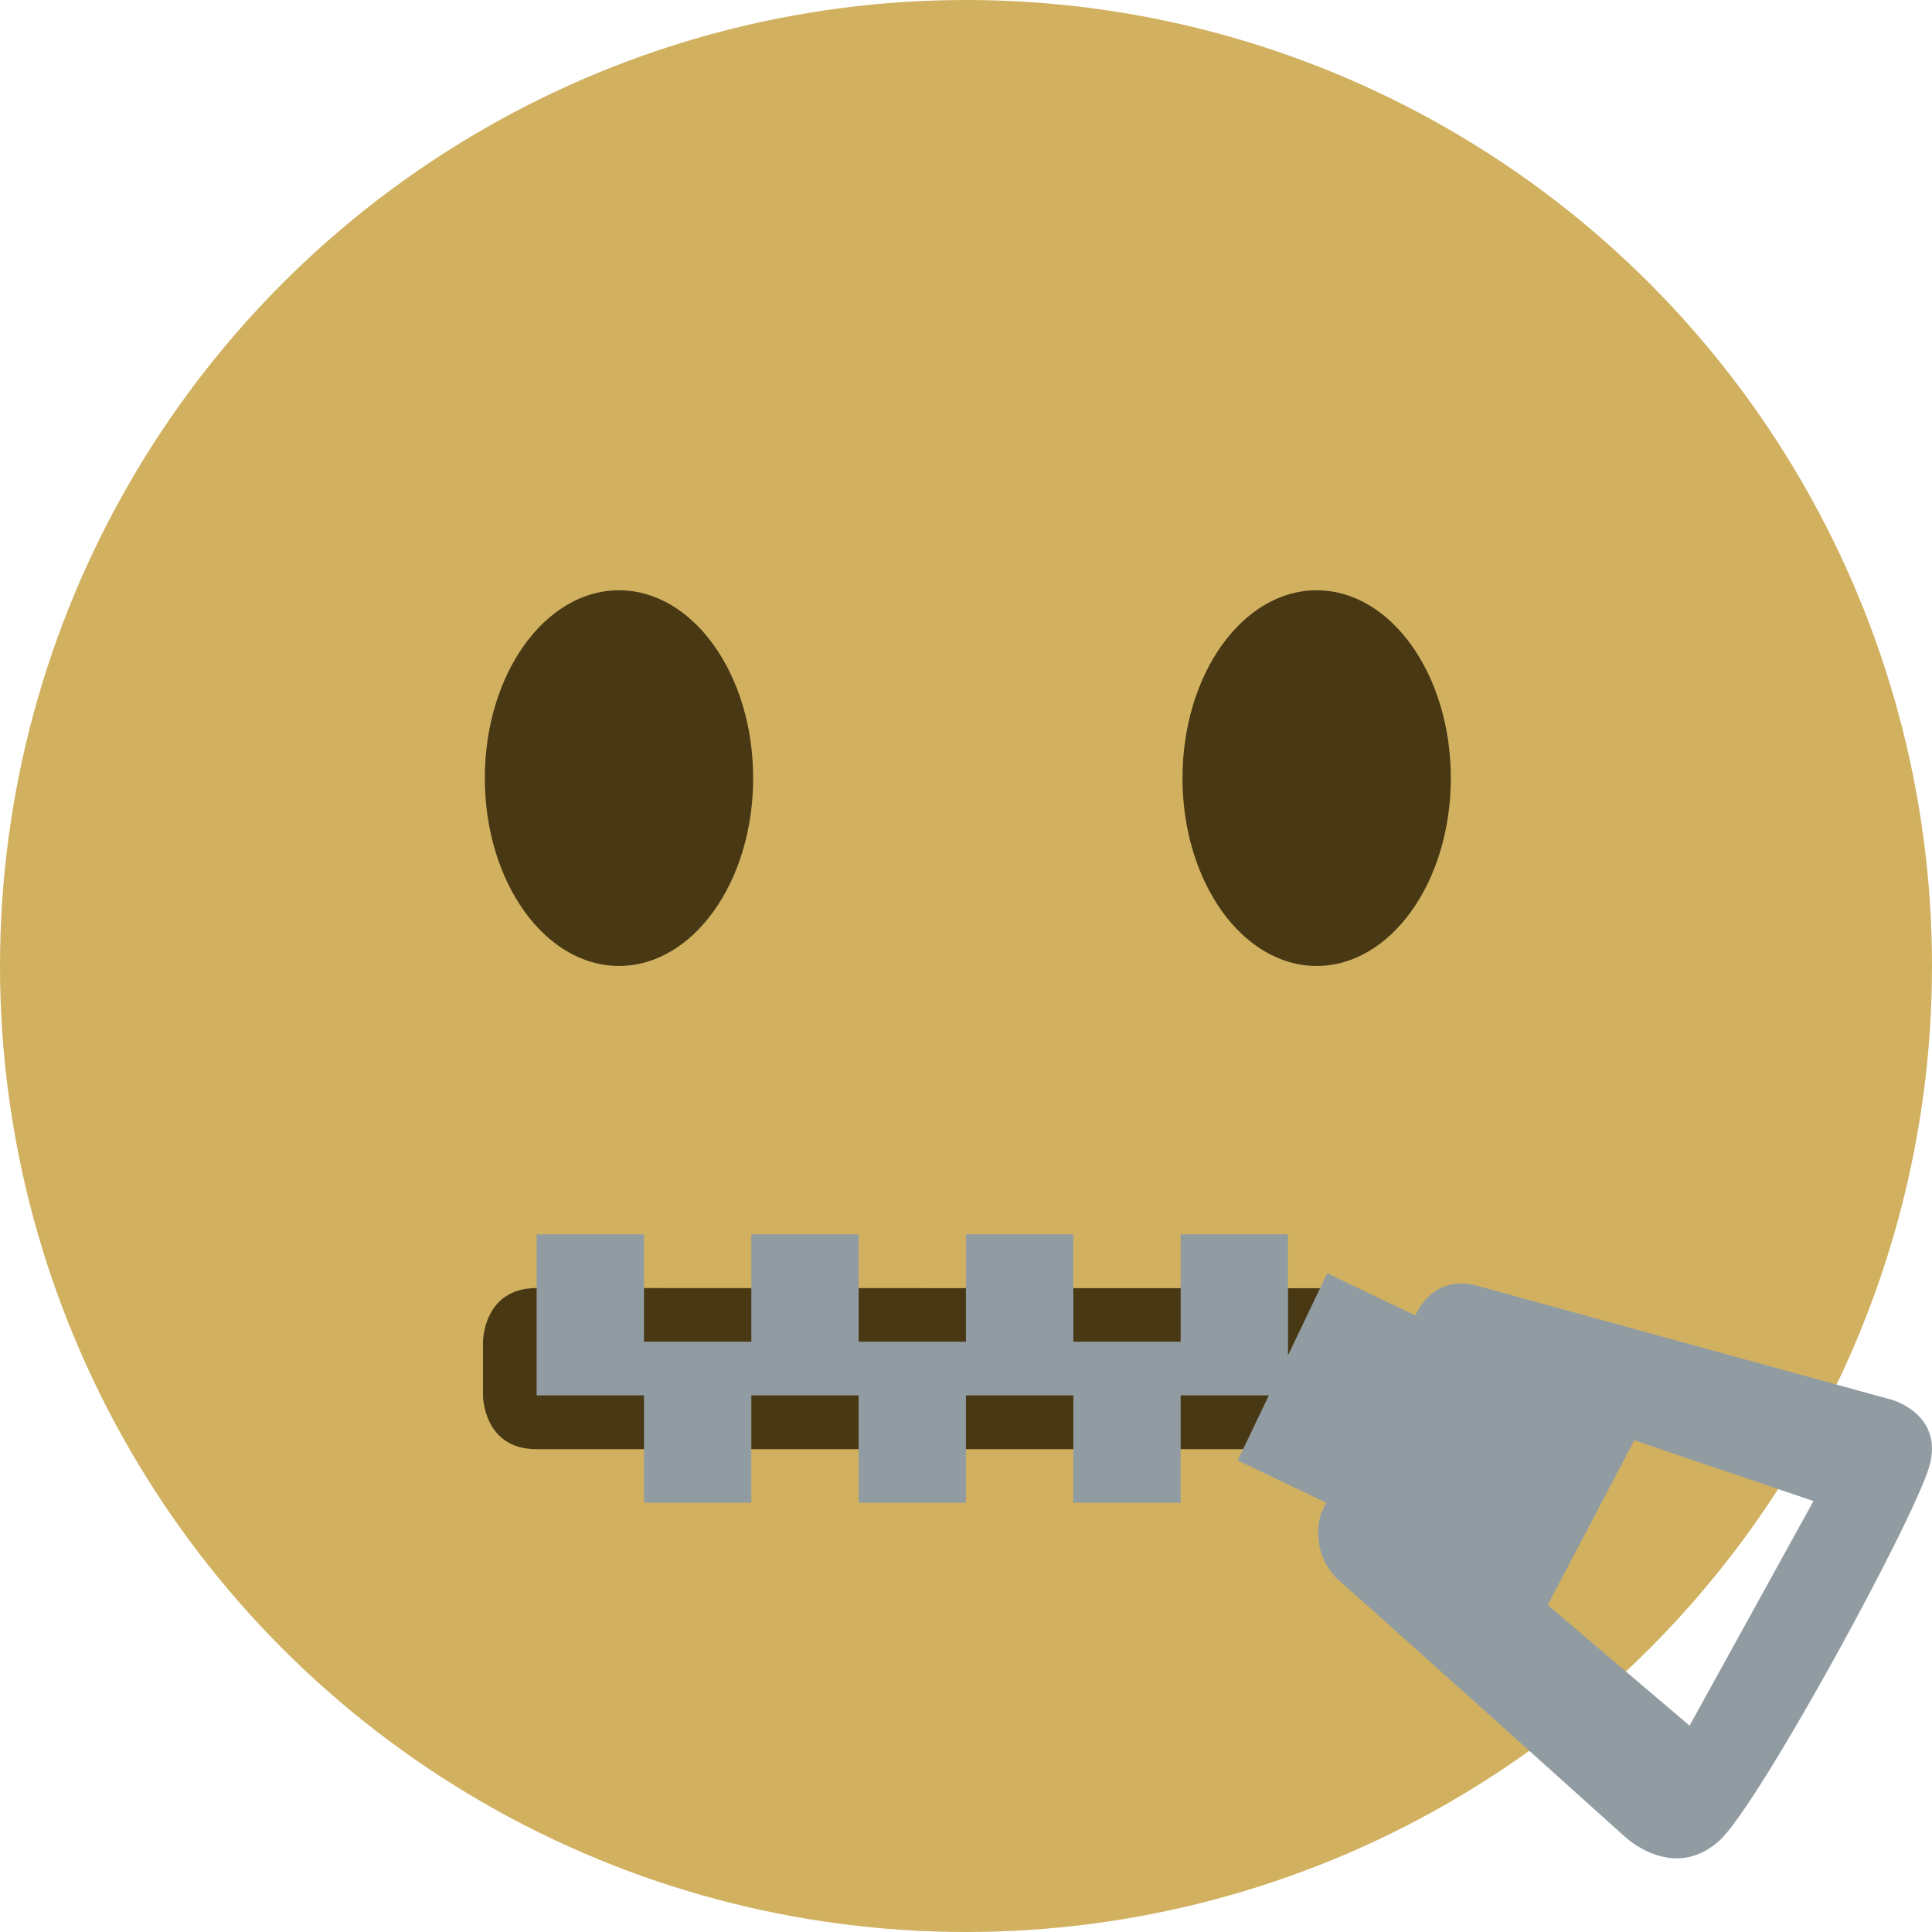 <svg viewBox="0 0 36 36" xmlns="http://www.w3.org/2000/svg"><circle cx="18" cy="18" fill="#d1b160" r="18"/><path d="m14.034 14.499c0 1.934-1.119 3.5-2.5 3.5s-2.5-1.566-2.5-3.5c0-1.933 1.119-3.5 2.5-3.5s2.5 1.567 2.5 3.5m13 0c0 1.934-1.119 3.5-2.5 3.5s-2.5-1.566-2.5-3.5c0-1.933 1.119-3.5 2.5-3.5s2.5 1.567 2.5 3.5m-2.033 12.505h-15.001c-1 0-1-1-1-1v-1s0-1.003 1-1.003l15.001.003z" fill="#493814"/><path d="m35.255 26.084-7.713-2.121c-.72-.197-1.049.287-1.171.547l-1.64-.784-.731 1.529v-2.254h-2v2h-2v-2h-2.001v2h-1.999v-2h-2v2h-2v-2h-2v3h2v2h2v-2h1.999v2h2v-2h2.001v2h2v-2h1.643l-.58 1.212 1.648.788-.099.207s-.248.737.373 1.275c.621.537 5.285 4.735 5.285 4.735s.899.866 1.769.079c.738-.67 3.649-6.02 3.914-6.983.266-.964-.698-1.23-.698-1.23zm-3.772 6.071-2.644-2.248 1.614-3.069 3.338 1.132z" fill="#919ca2"/></svg>